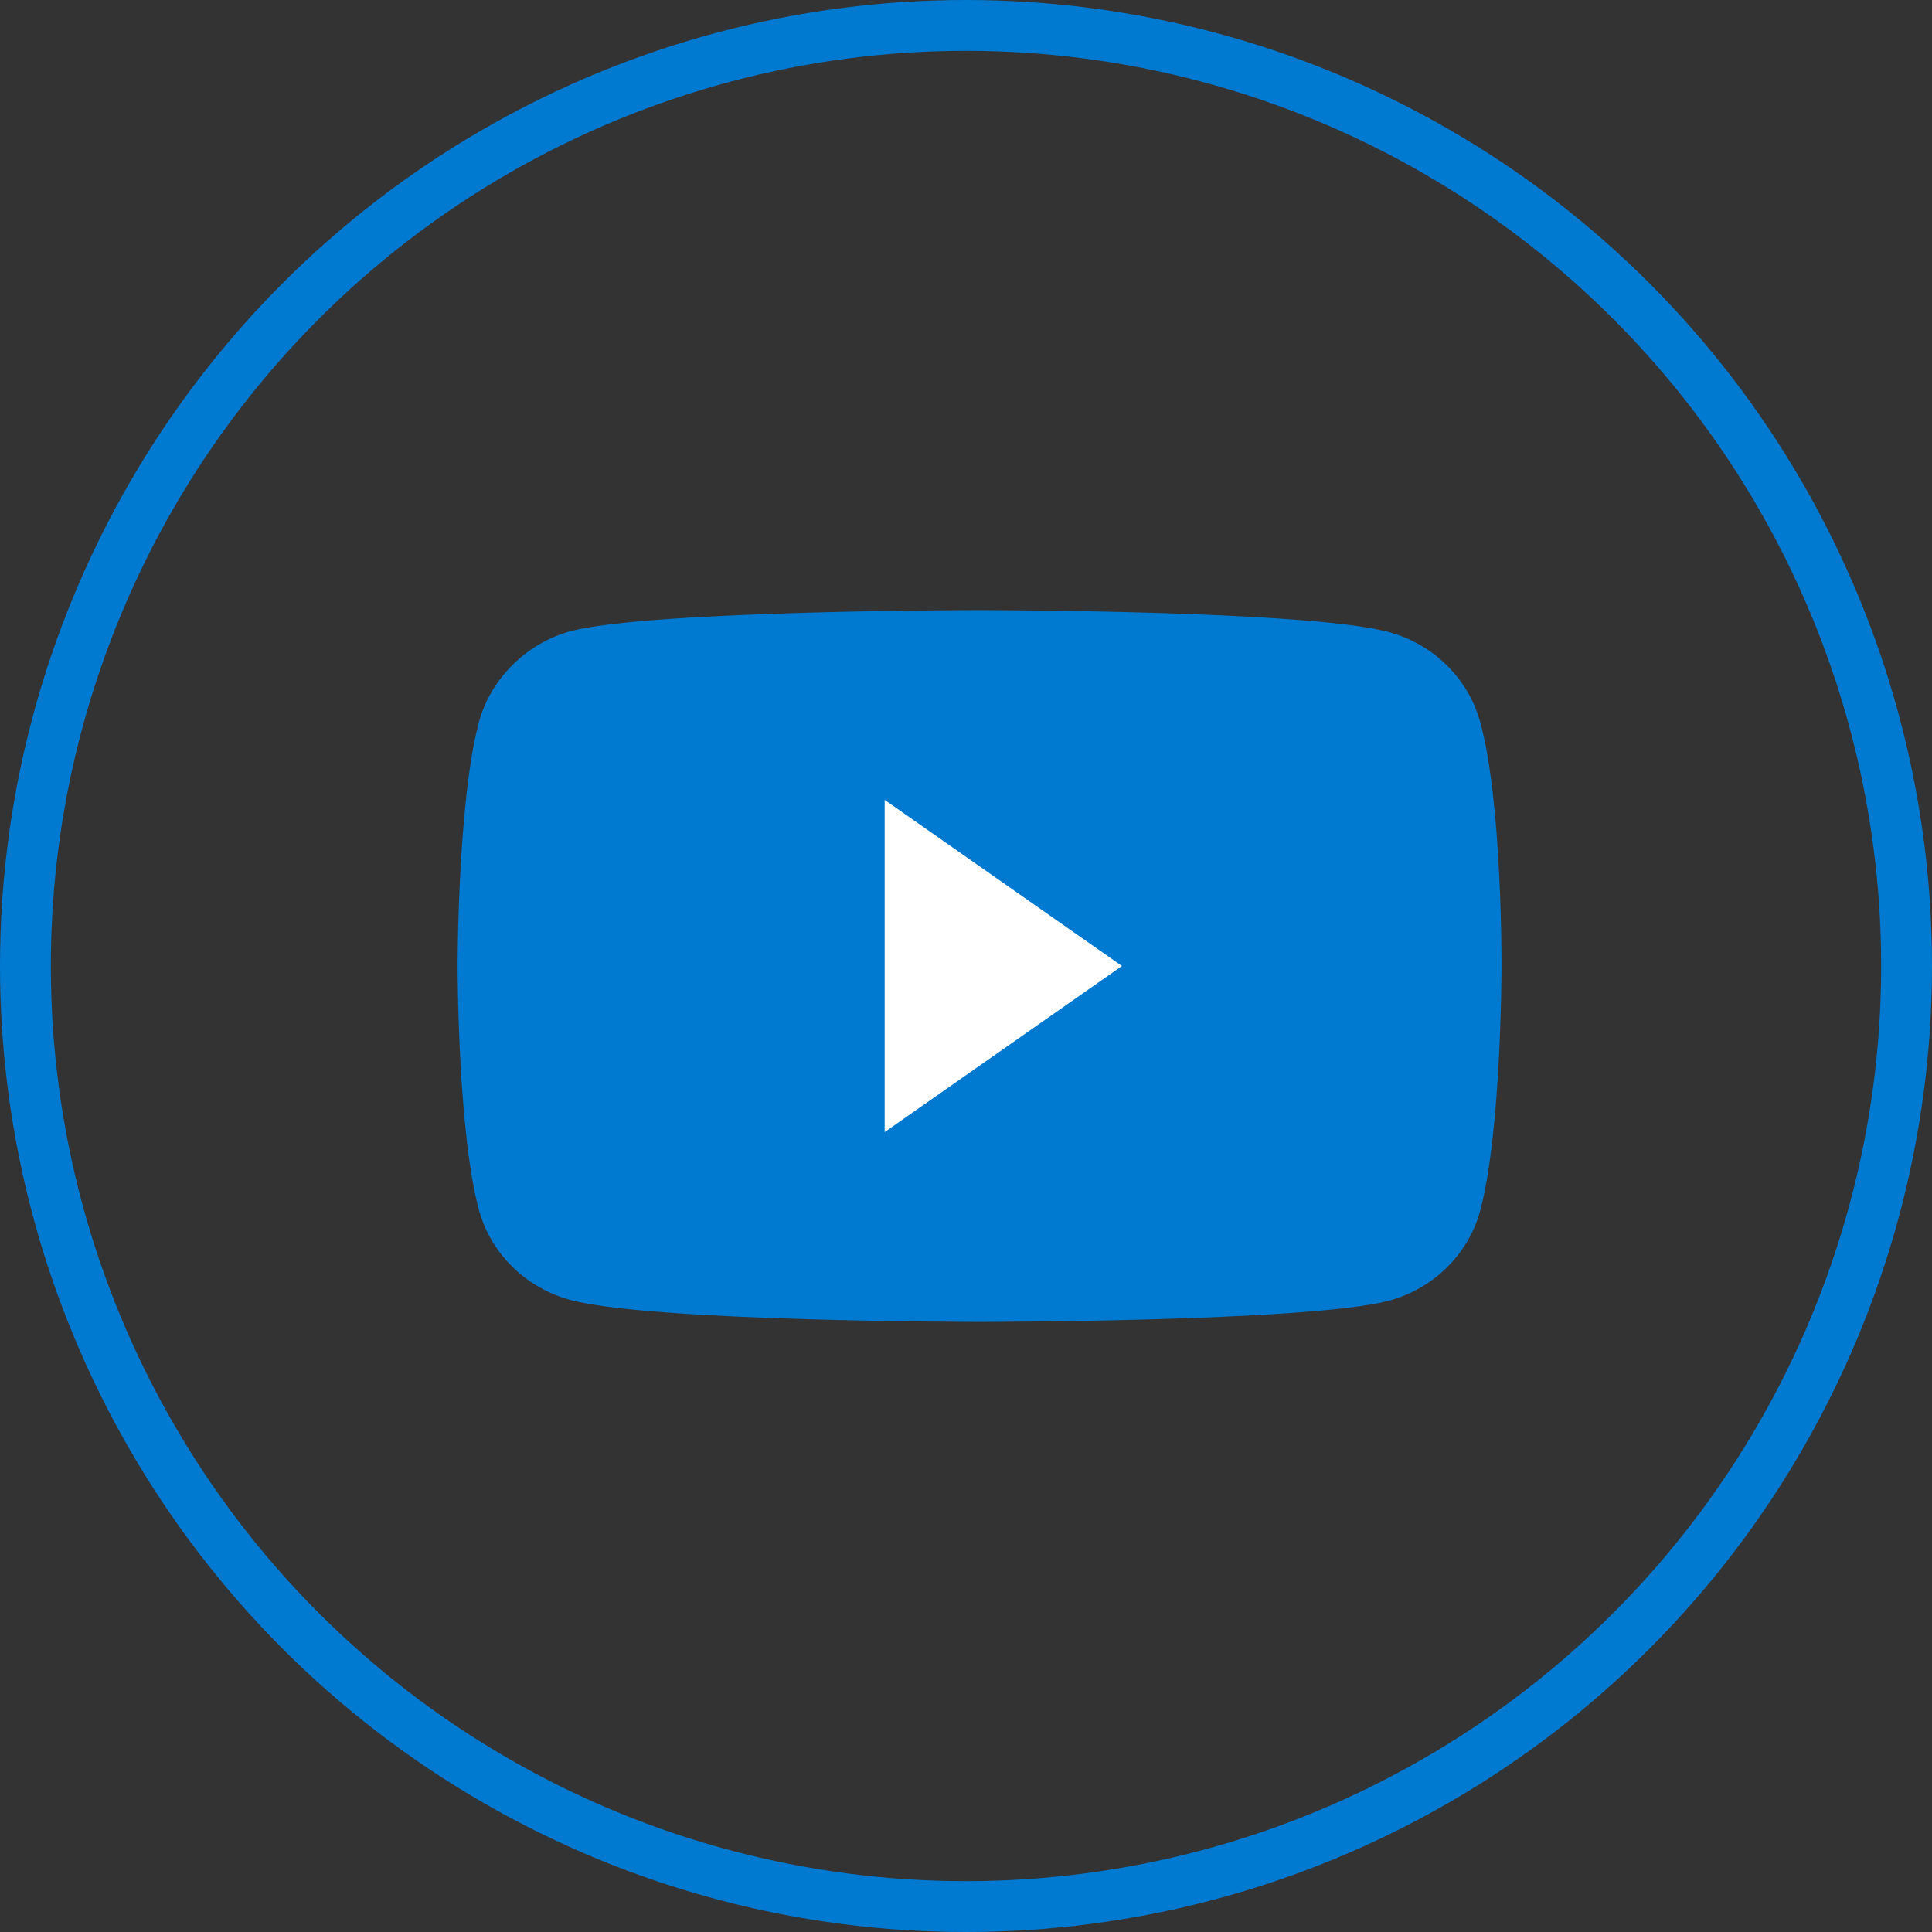 <svg width="38" height="38" viewBox="0 0 38 38" fill="none" xmlns="http://www.w3.org/2000/svg">
<rect x="0" y="0" width="38" height="38" fill="#333333" stroke="none"/>
<circle cx="19" cy="19" r="18.5" stroke="#0079D0"/>
<path d="M29.11 14.191C28.873 13.334 28.18 12.659 27.3 12.428C25.694 12 19.266 12 19.266 12C19.266 12 12.839 12 11.232 12.412C10.37 12.642 9.66 13.334 9.423 14.191C9 15.755 9 19 9 19C9 19 9 22.261 9.423 23.809C9.66 24.666 10.353 25.341 11.233 25.572C12.856 26 19.267 26 19.267 26C19.267 26 25.694 26 27.3 25.588C28.18 25.358 28.873 24.682 29.11 23.826C29.533 22.261 29.533 19.016 29.533 19.016C29.533 19.016 29.55 15.755 29.11 14.191Z" fill="#0079D0"/>
<path d="M17.4 22.267L22.067 19L17.4 15.733V22.267Z" fill="white"/>
</svg>
